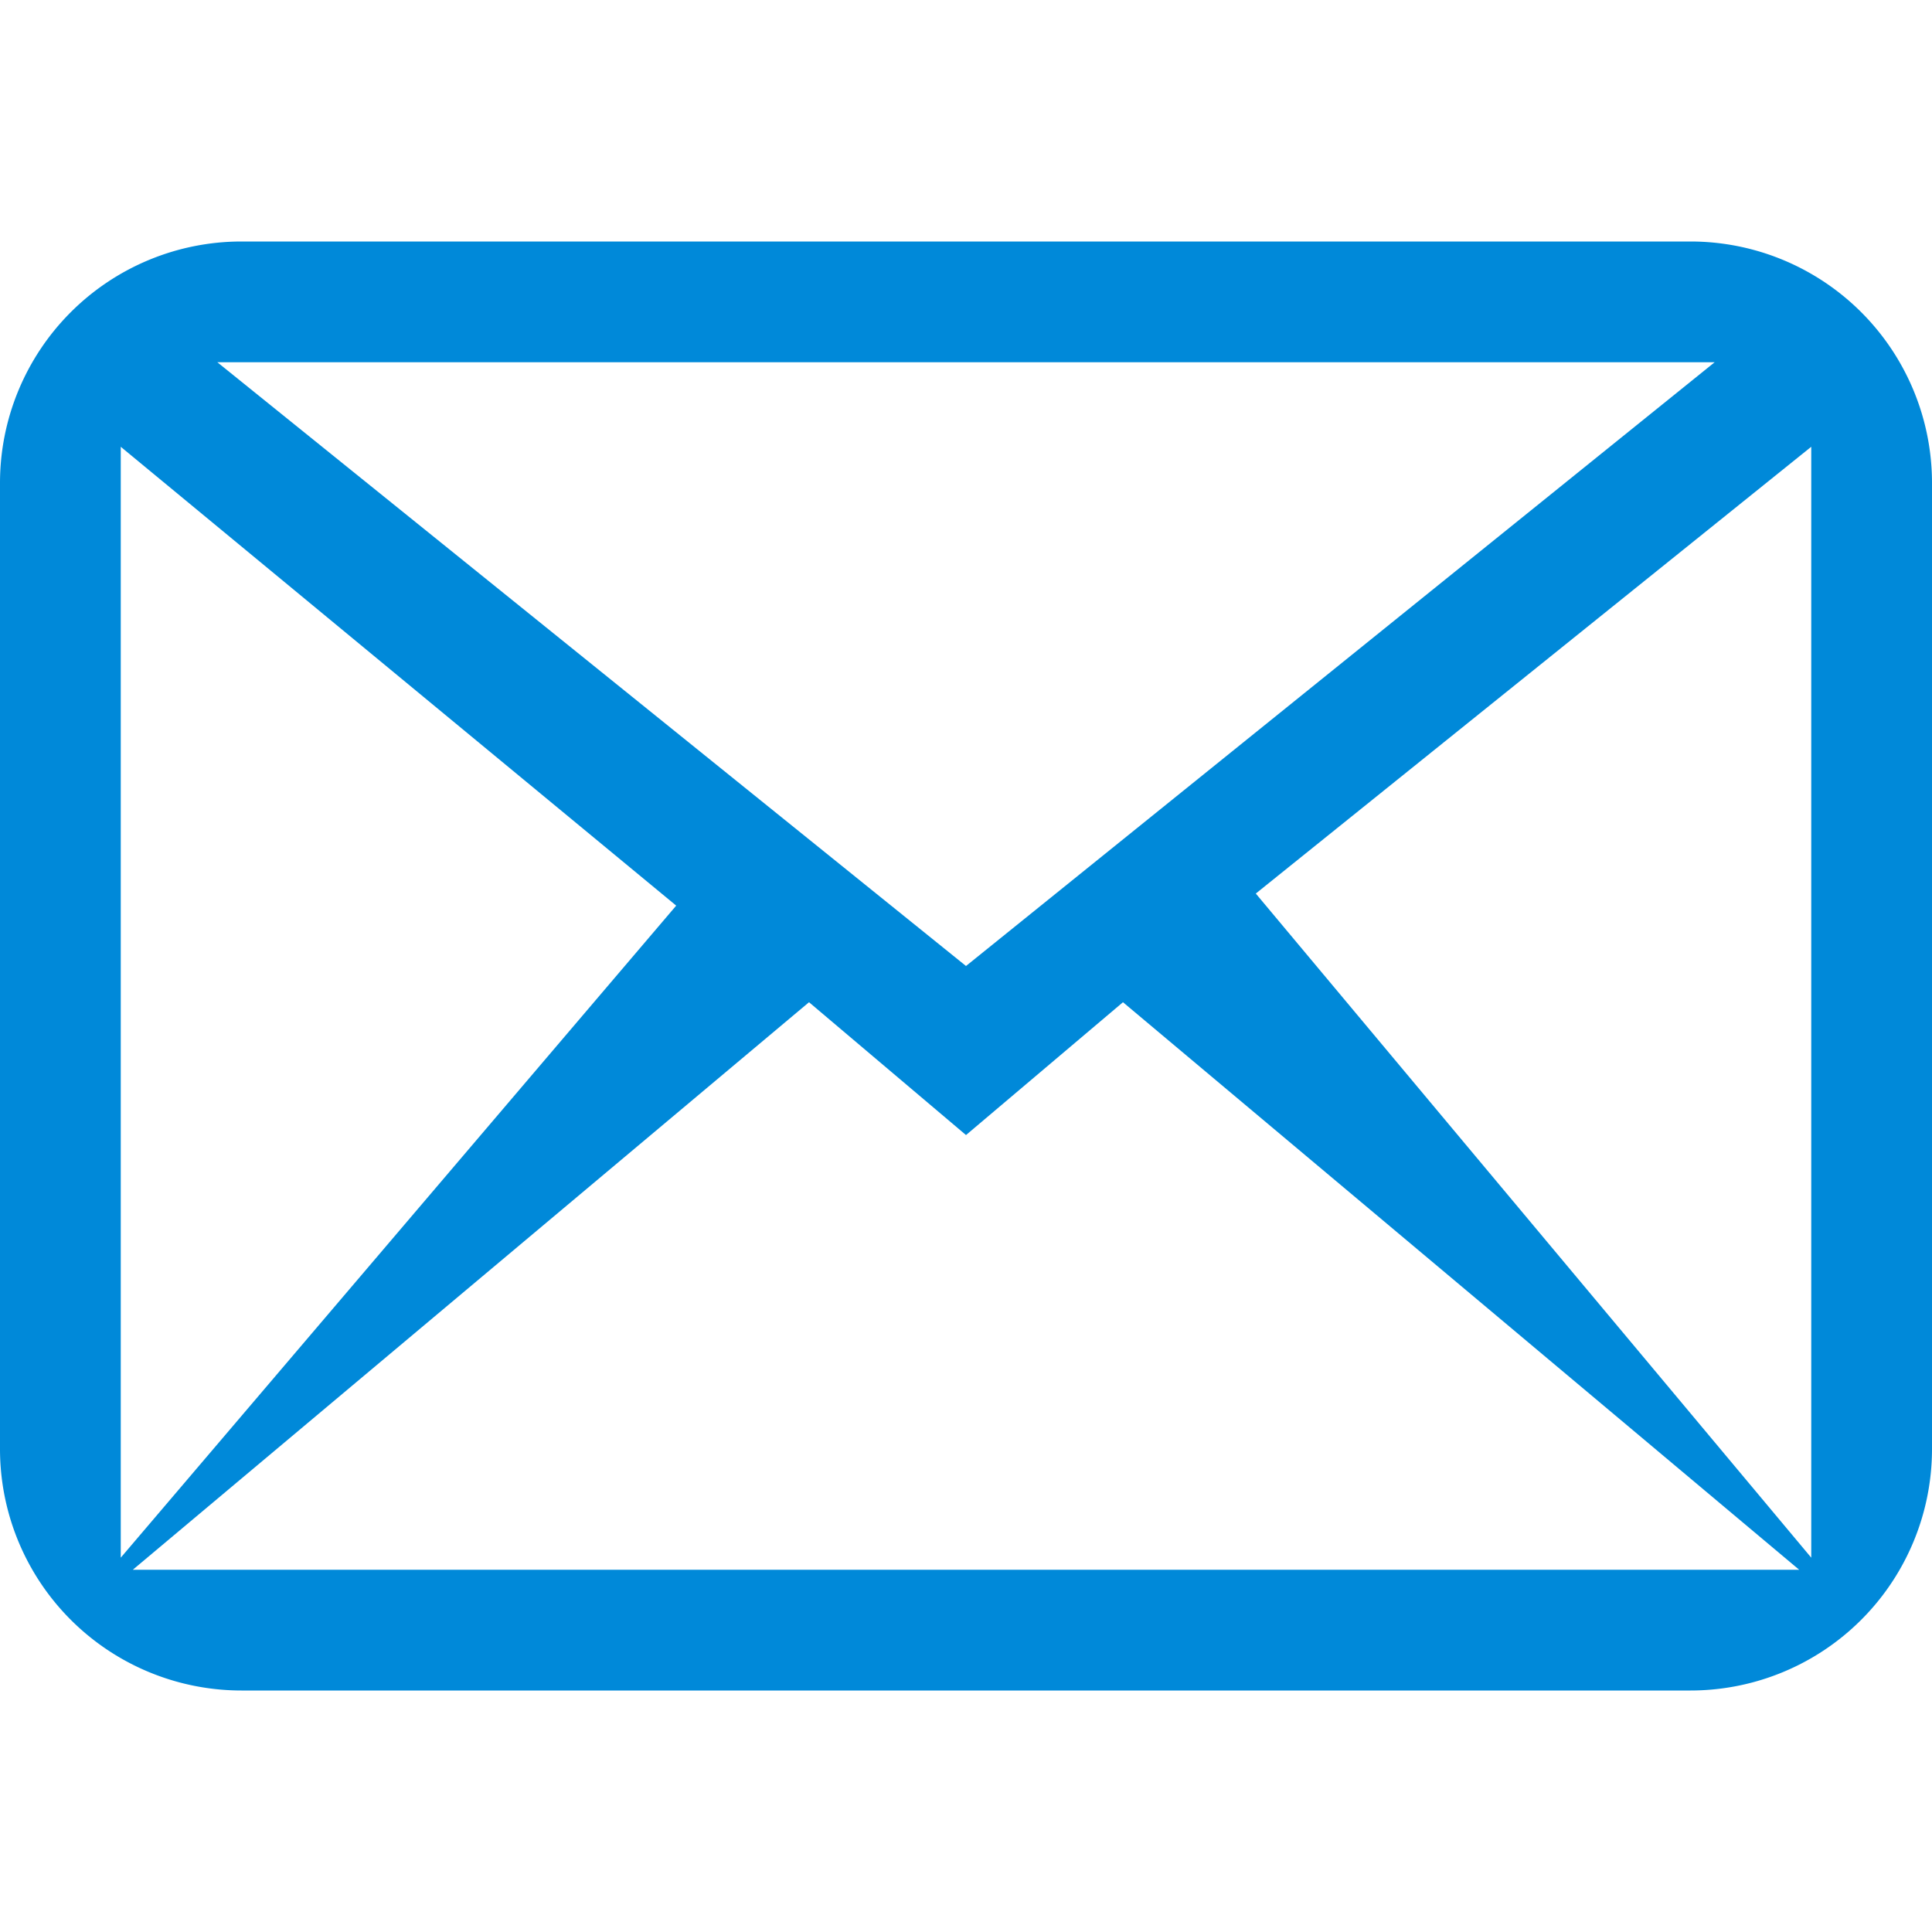 <svg id="Layer_1" data-name="Layer 1" xmlns="http://www.w3.org/2000/svg" width="16" height="16" viewBox="0 0 16 16"><defs><style>.cls-1{fill:#0089d9;fill-rule:evenodd;}</style></defs><g id="Email"><path class="cls-1" d="M14,2H2A2,2,0,0,0,0,4v8a2,2,0,0,0,2,2H14a2,2,0,0,0,2-2V4A2,2,0,0,0,14,2Zm.2,1L8,8,1.8,3ZM5.6,7.5,1,12.9V3.7ZM1.1,13,6.7,8.3,8,9.4,9.3,8.3,14.9,13ZM15,12.9,10.4,7.4,15,3.7Z"/></g></svg>